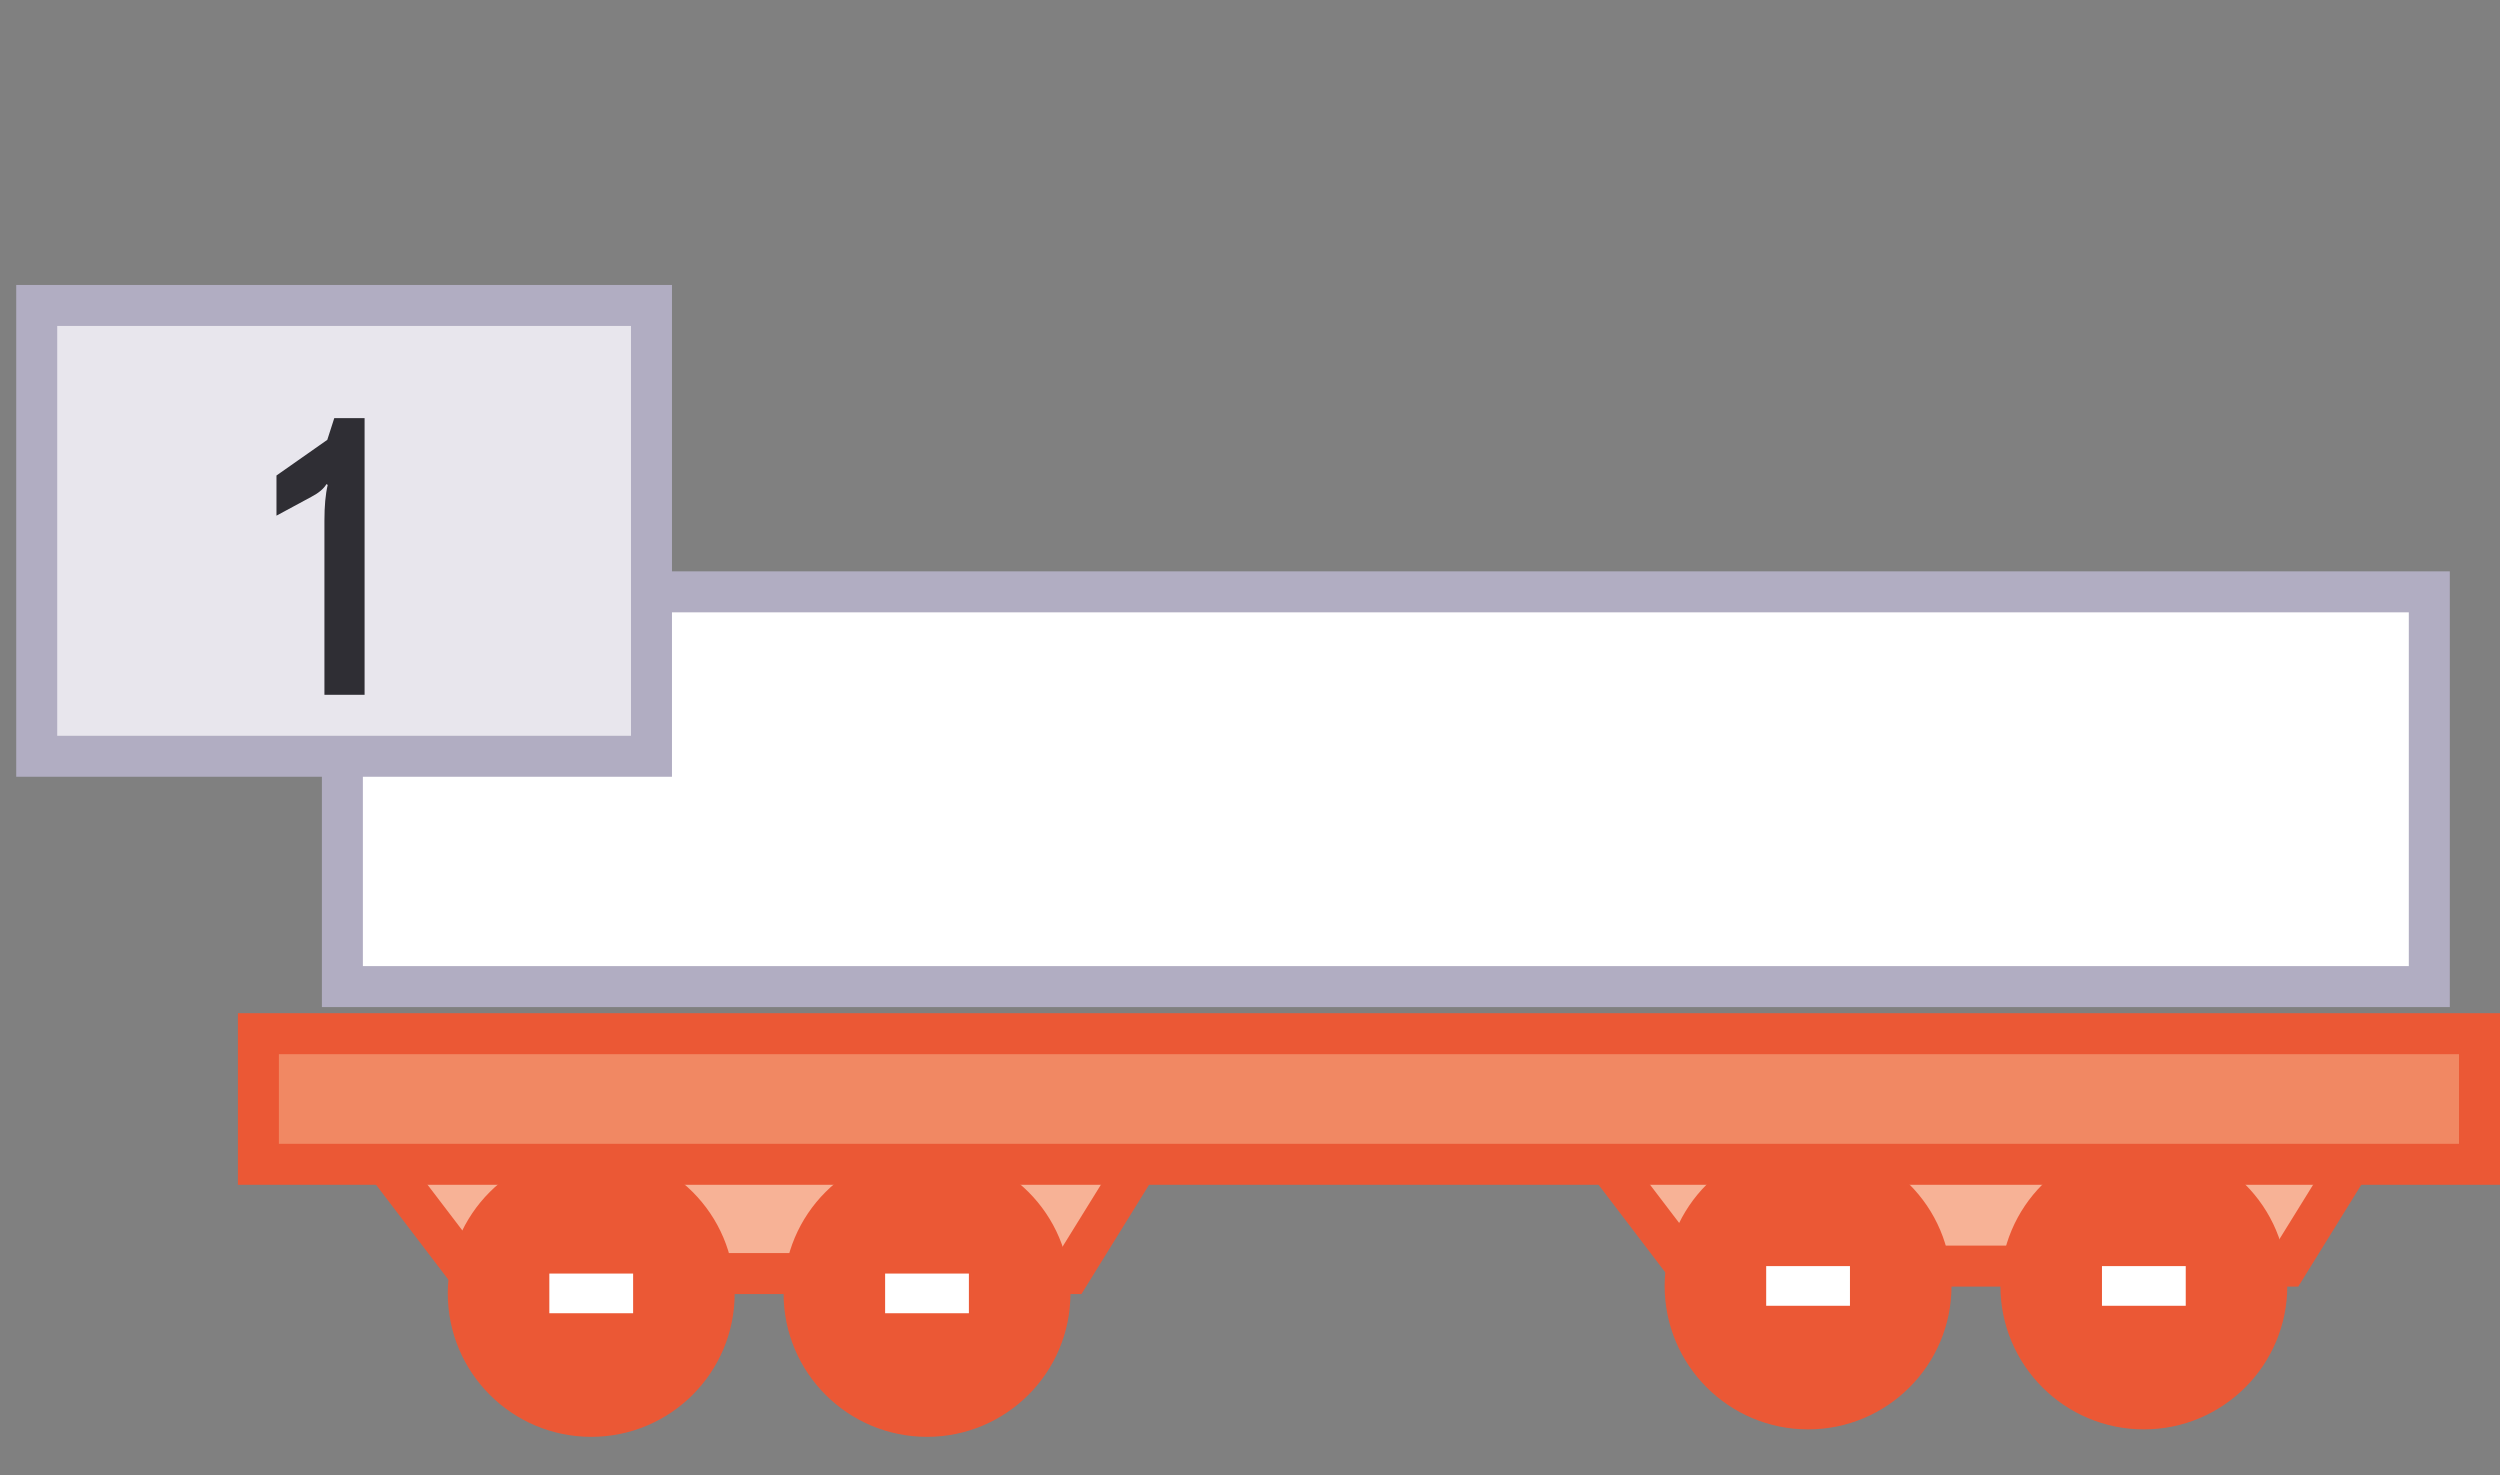 <svg width="61" height="36" viewBox="0 0 61 36" fill="none" xmlns="http://www.w3.org/2000/svg">
<rect x="0" y="0" width="61" height="36" fill="#808080" stroke="none"/>
<rect x="8.354" y="14.441" width="50.921" height="9.632" fill="white" stroke="#B1ADC2"/>
<rect x="0.896" y="7.453" width="15" height="11" fill="#E8E6ED"/>
<rect x="0.896" y="7.453" width="15" height="11" stroke="#B1ADC2"/>
<path d="M8.896 10.203V16.953H7.916V12.703C7.916 12.349 7.942 12.059 7.996 11.832L7.966 11.812C7.899 11.926 7.776 12.029 7.596 12.123L6.746 12.582V11.602L7.986 10.732L8.156 10.203H8.896Z" fill="#2F2E34"/>
<path d="M11.455 31.075L8.696 27.455H28.349L26.108 31.075H11.455Z" fill="#F7B296" stroke="#EB5835"/>
<path d="M41.145 30.893L38.387 27.273H58.04L55.799 30.893H41.145Z" fill="#F7B296" stroke="#EB5835"/>
<circle cx="14.426" cy="31.559" r="3.5" fill="#EB5835"/>
<circle cx="44.117" cy="31.377" r="3.5" fill="#EB5835"/>
<circle cx="22.619" cy="31.559" r="3.5" fill="#EB5835"/>
<circle cx="52.31" cy="31.377" r="3.5" fill="#EB5835"/>
<rect x="21.597" y="31.075" width="2.044" height="0.968" fill="white"/>
<rect x="51.288" y="30.893" width="2.044" height="0.968" fill="white"/>
<rect x="13.404" y="31.075" width="2.044" height="0.968" fill="white"/>
<rect x="43.095" y="30.893" width="2.044" height="0.968" fill="white"/>
<rect x="6.305" y="25.222" width="54.195" height="3.187" fill="#F18863" stroke="#EB5835"/>
</svg>
